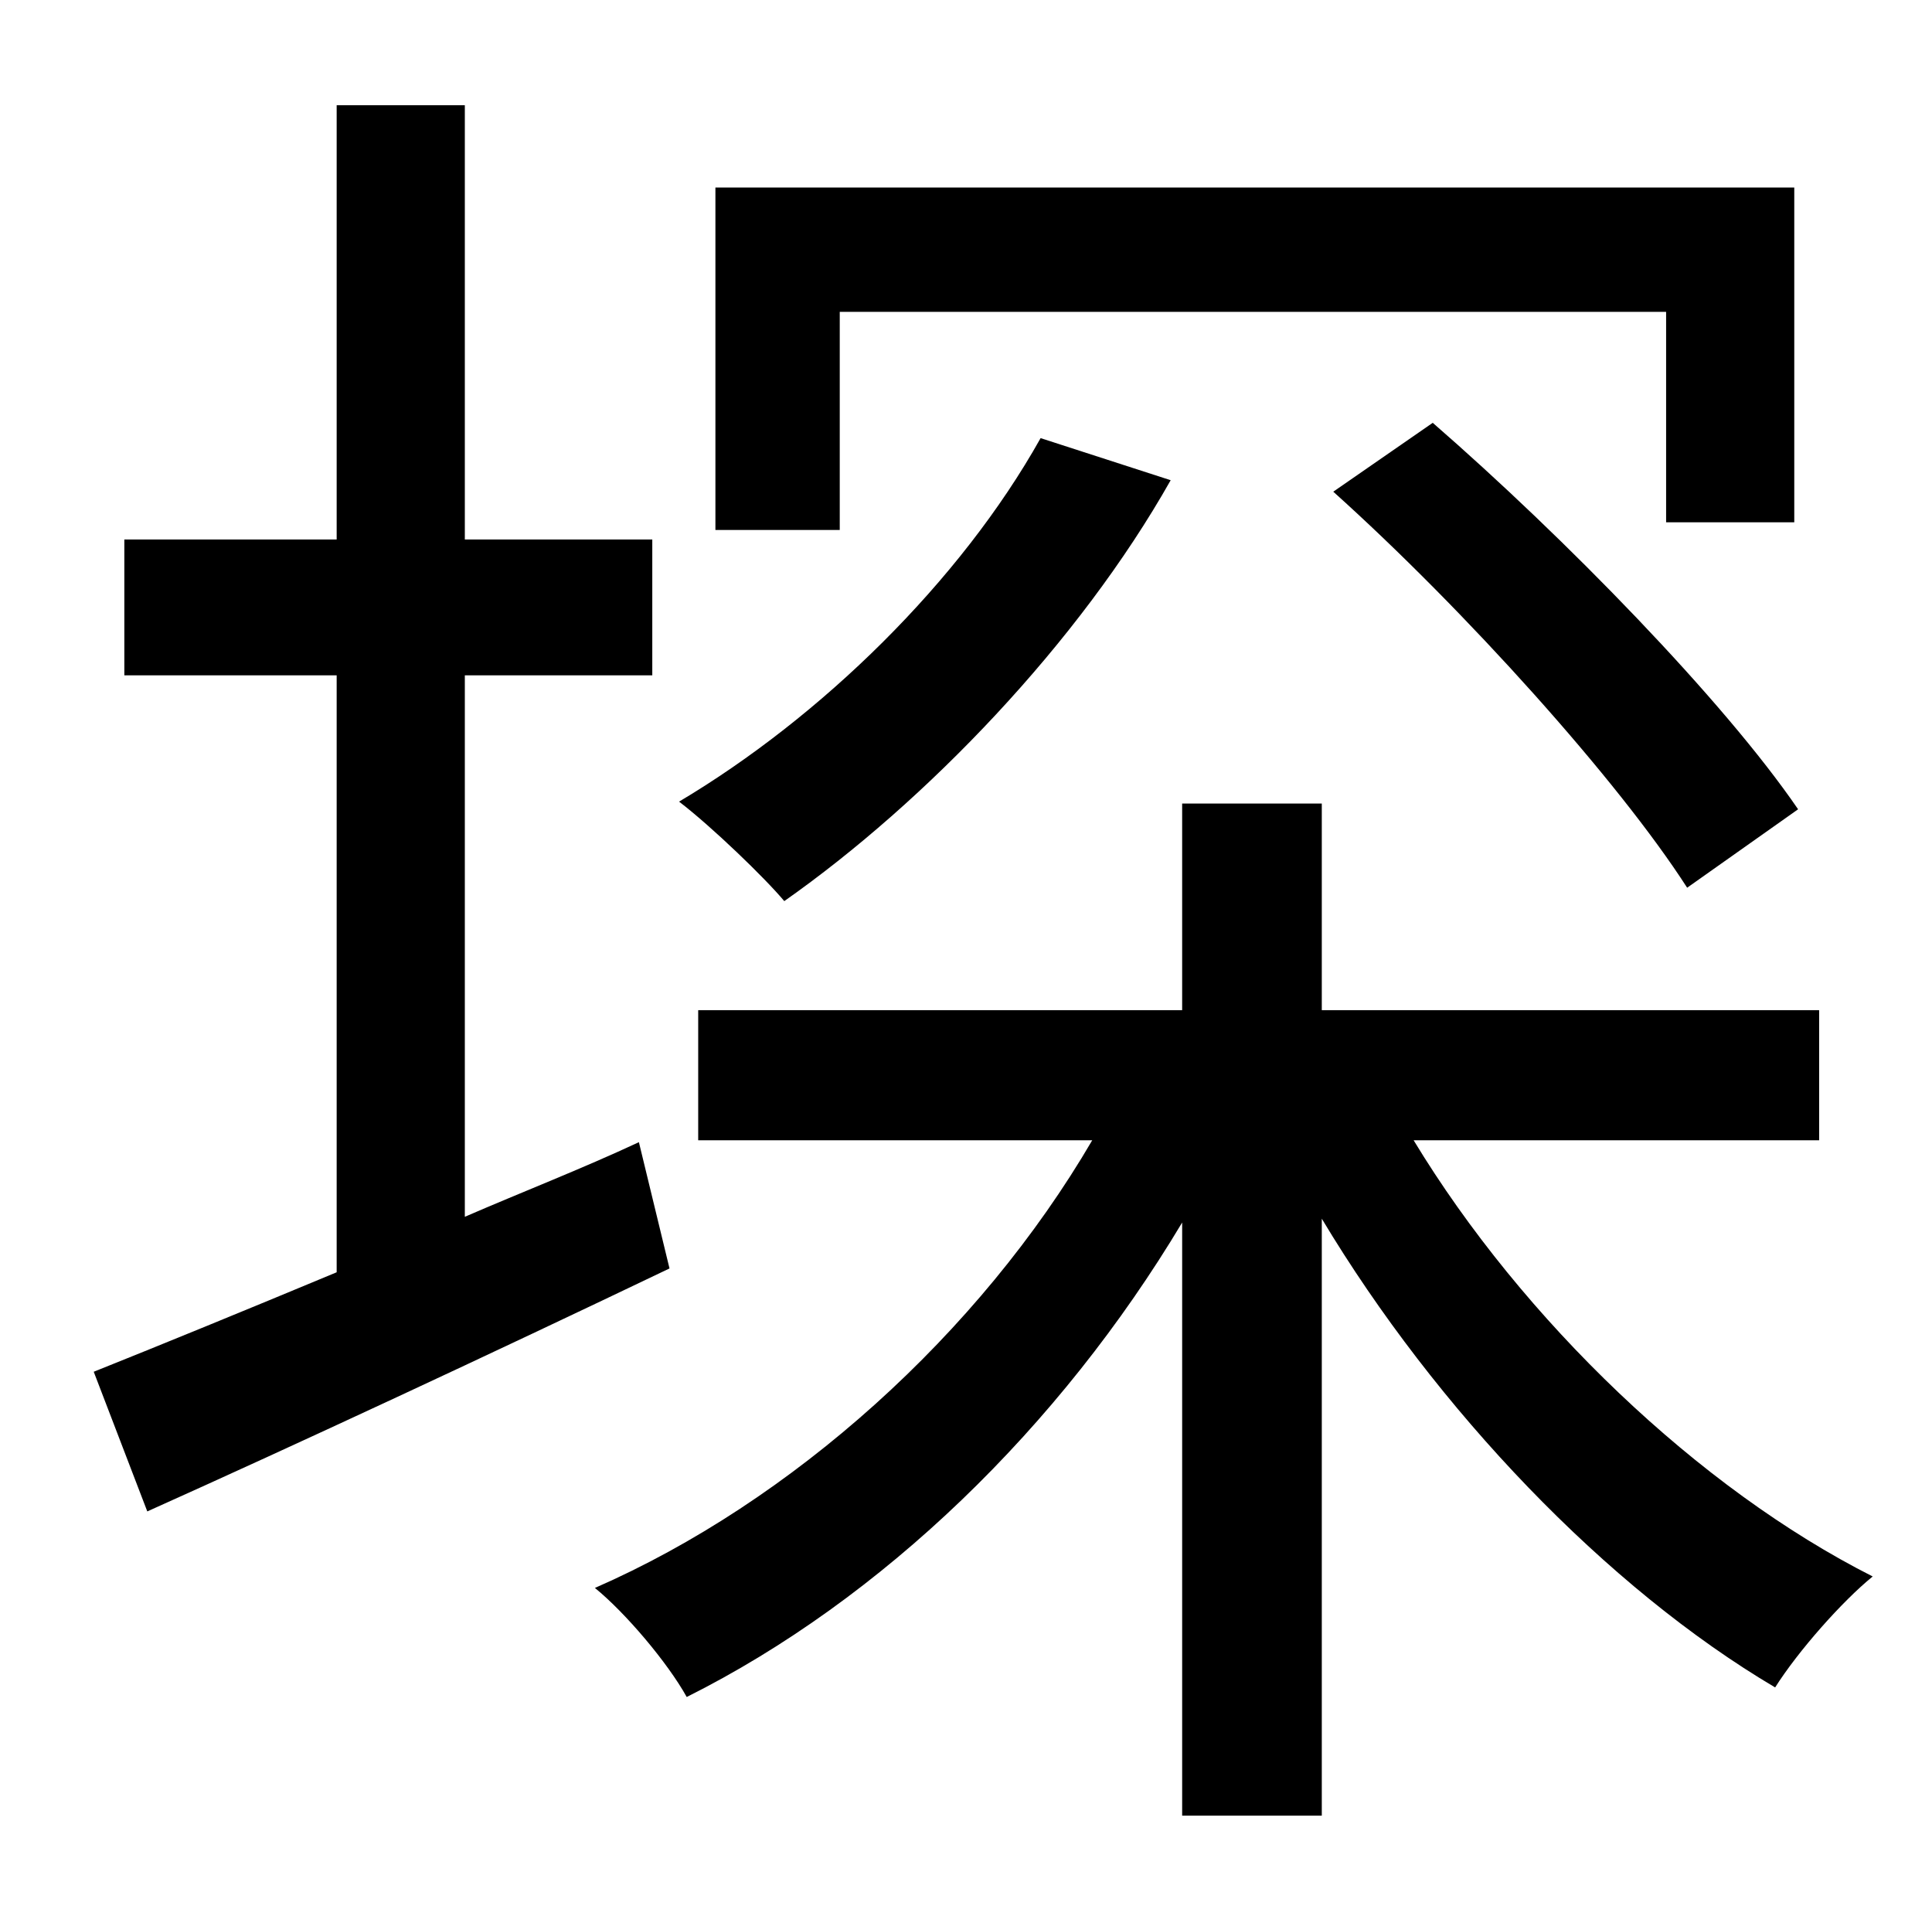 <?xml version="1.0" standalone="no"?>
<!DOCTYPE svg PUBLIC "-//W3C//DTD SVG 1.1//EN" "http://www.w3.org/Graphics/SVG/1.1/DTD/svg11.dtd" >
<svg xmlns="http://www.w3.org/2000/svg" xmlns:xlink="http://www.w3.org/1999/xlink" version="1.1" viewBox="-10 0 1010 1000">
   <path fill="currentColor"
d="M429 163v114h-65v-179h564v175h-67v-110h-432zM687 257l52 -36c69 60 152 145 191 202l-58 41c-36 -56 -116 -145 -185 -207zM534 229l68 22c-48 85 -128 168 -202 220c-10 -12 -38 -39 -55 -52c74 -44 147 -115 189 -190zM324 597l16 66c-94 45 -195 92 -273 127
l-28 -73c35 -14 79 -32 127 -52v-312h-111v-71h111v-227h67v227h98v71h-98v283c30 -13 61 -25 91 -39zM941 596h-212c57 94 149 182 240 228c-16 13 -39 39 -51 58c-88 -52 -177 -145 -237 -245v312h-73v-310c-64 107 -157 197 -259 248c-10 -18 -32 -44 -48 -57
c103 -45 201 -133 260 -234h-206v-68h253v-108h73v108h260v68z" />
</svg>
